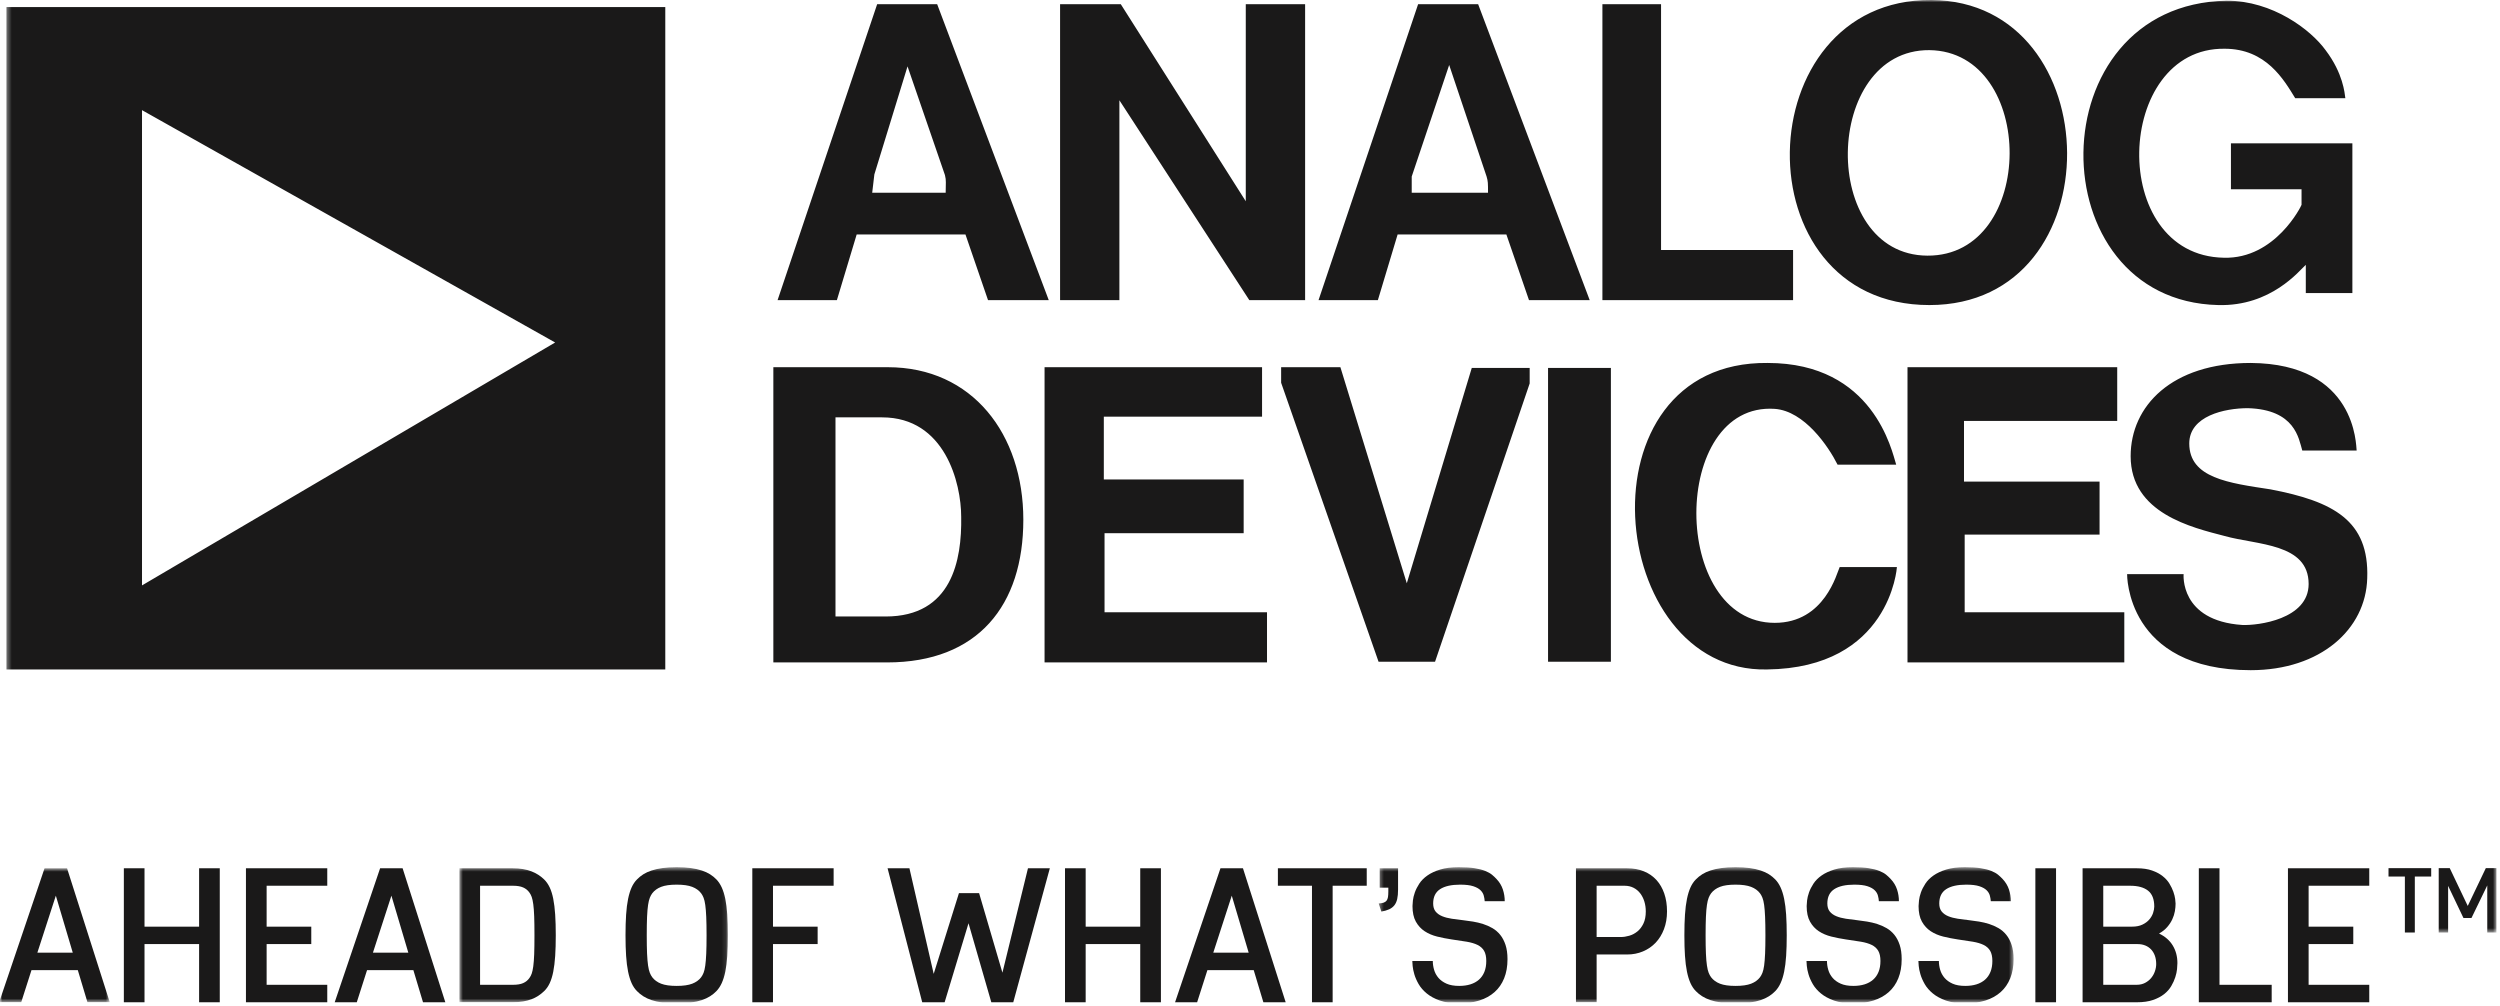 <svg width="532" height="214" viewBox="0 0 532 214" fill="none" xmlns="http://www.w3.org/2000/svg">
<g clip-path="url(#clip0)">
<mask id="mask0" mask-type="alpha" maskUnits="userSpaceOnUse" x="0" y="184" width="24" height="30">
<path fill-rule="evenodd" clip-rule="evenodd" d="M0 184.773H23.361V213.282H0V184.773Z" fill="white"/>
</mask>
<g mask="url(#mask0)">
<path fill-rule="evenodd" clip-rule="evenodd" d="M11.883 190.599L7.953 202.722H15.483L11.883 190.599ZM18.612 213.282L16.557 206.439H6.702L4.512 213.282H-0.18L9.48 184.773H14.268L23.361 213.282H18.612Z" fill="#1A1919"/>
</g>
<path fill-rule="evenodd" clip-rule="evenodd" d="M42.369 213.282V200.904H30.753V213.282H26.355V184.773H30.753V197.19H42.369V184.773H46.767V213.282H42.369Z" fill="#1A1919"/>
<path fill-rule="evenodd" clip-rule="evenodd" d="M52.338 213.282V184.773H69.642V188.487H56.739V197.19H66.24V200.904H56.739V209.565H69.642V213.282H52.338Z" fill="#1A1919"/>
<path fill-rule="evenodd" clip-rule="evenodd" d="M83.292 190.599L79.362 202.722H86.889L83.292 190.599ZM90.018 213.282L87.963 206.439H78.111L75.921 213.282H71.226L80.886 184.773H85.677L94.767 213.282H90.018Z" fill="#1A1919"/>
<mask id="mask1" mask-type="alpha" maskUnits="userSpaceOnUse" x="97" y="184" width="58" height="30">
<path fill-rule="evenodd" clip-rule="evenodd" d="M97.758 184.539H154.89V213.336H97.758V184.539Z" fill="white"/>
</mask>
<g mask="url(#mask1)">
<path fill-rule="evenodd" clip-rule="evenodd" d="M109.179 209.565C110.064 209.565 110.781 209.445 111.327 209.205C111.876 208.965 112.32 208.602 112.659 208.119C112.854 207.858 113.016 207.546 113.148 207.18C113.277 206.817 113.388 206.301 113.481 205.635C113.571 204.972 113.634 204.111 113.676 203.055C113.715 201.999 113.733 200.658 113.733 199.029C113.733 197.397 113.715 196.056 113.676 195C113.634 193.944 113.571 193.083 113.481 192.42C113.388 191.754 113.277 191.238 113.148 190.875C113.016 190.509 112.854 190.197 112.659 189.936C112.32 189.453 111.876 189.093 111.327 188.85C110.781 188.61 110.064 188.487 109.179 188.487H102.159V209.565H109.179ZM97.758 213.282V184.773H109.101C109.893 184.773 110.622 184.83 111.279 184.941C111.939 185.052 112.539 185.211 113.079 185.418C113.619 185.628 114.111 185.874 114.555 186.162C114.999 186.45 115.41 186.774 115.788 187.14C116.256 187.596 116.649 188.16 116.97 188.832C117.288 189.501 117.543 190.317 117.732 191.274C117.921 192.234 118.059 193.35 118.143 194.628C118.227 195.906 118.269 197.373 118.269 199.029C118.269 200.682 118.227 202.149 118.143 203.427C118.059 204.705 117.921 205.821 117.732 206.781C117.543 207.738 117.288 208.557 116.97 209.235C116.649 209.913 116.256 210.471 115.788 210.915C115.41 211.281 114.999 211.608 114.555 211.902C114.111 212.196 113.619 212.445 113.079 212.646C112.539 212.847 111.939 213.003 111.279 213.114C110.622 213.225 109.893 213.282 109.101 213.282H97.758Z" fill="#1A1919"/>
<path fill-rule="evenodd" clip-rule="evenodd" d="M149.202 207.963C149.397 207.702 149.571 207.387 149.721 207.015C149.871 206.643 149.991 206.127 150.081 205.47C150.174 204.813 150.243 203.967 150.288 202.938C150.333 201.909 150.357 200.604 150.357 199.029C150.357 197.451 150.333 196.143 150.288 195.108C150.243 194.07 150.174 193.227 150.081 192.576C149.991 191.922 149.871 191.412 149.721 191.04C149.571 190.668 149.397 190.353 149.202 190.092C148.746 189.492 148.113 189.036 147.306 188.724C146.496 188.409 145.395 188.253 144 188.253C142.593 188.253 141.489 188.409 140.688 188.724C139.884 189.036 139.257 189.492 138.801 190.092C138.603 190.353 138.432 190.668 138.282 191.04C138.132 191.412 138.009 191.922 137.91 192.576C137.814 193.227 137.742 194.07 137.694 195.108C137.649 196.143 137.628 197.451 137.628 199.029C137.628 200.604 137.649 201.909 137.694 202.938C137.742 203.967 137.814 204.813 137.91 205.47C138.009 206.127 138.132 206.643 138.282 207.015C138.432 207.387 138.603 207.702 138.801 207.963C139.257 208.563 139.884 209.019 140.688 209.331C141.489 209.643 142.593 209.802 144 209.802C145.395 209.802 146.496 209.643 147.306 209.331C148.113 209.019 148.746 208.563 149.202 207.963ZM152.448 210.915C152.058 211.32 151.611 211.68 151.107 212.001C150.606 212.319 150.018 212.595 149.349 212.823C148.677 213.051 147.9 213.222 147.021 213.339C146.142 213.456 145.134 213.516 144 213.516C142.854 213.516 141.843 213.456 140.97 213.339C140.097 213.222 139.323 213.051 138.654 212.823C137.982 212.595 137.394 212.319 136.893 212.001C136.392 211.68 135.945 211.32 135.555 210.915C135.099 210.459 134.715 209.892 134.409 209.214C134.103 208.536 133.854 207.717 133.656 206.76C133.461 205.803 133.32 204.687 133.236 203.418C133.152 202.146 133.11 200.682 133.11 199.029C133.11 197.373 133.152 195.909 133.236 194.637C133.32 193.368 133.461 192.252 133.656 191.295C133.854 190.335 134.103 189.519 134.409 188.841C134.715 188.163 135.099 187.596 135.555 187.14C135.945 186.735 136.392 186.375 136.893 186.054C137.394 185.736 137.982 185.466 138.654 185.244C139.323 185.022 140.097 184.848 140.97 184.725C141.843 184.602 142.854 184.539 144 184.539C145.134 184.539 146.142 184.602 147.021 184.725C147.9 184.848 148.677 185.022 149.349 185.244C150.018 185.466 150.606 185.736 151.107 186.054C151.611 186.375 152.058 186.735 152.448 187.14C152.889 187.596 153.267 188.163 153.582 188.841C153.894 189.519 154.149 190.335 154.344 191.295C154.539 192.252 154.68 193.368 154.764 194.637C154.848 195.909 154.89 197.373 154.89 199.029C154.89 200.682 154.848 202.146 154.764 203.418C154.68 204.687 154.539 205.803 154.344 206.76C154.149 207.717 153.894 208.536 153.582 209.214C153.267 209.892 152.889 210.459 152.448 210.915Z" fill="#1A1919"/>
</g>
<path fill-rule="evenodd" clip-rule="evenodd" d="M160.092 213.282V184.773H177.396V188.487H164.493V197.19H173.994V200.904H164.493V213.282H160.092Z" fill="#1A1919"/>
<path fill-rule="evenodd" clip-rule="evenodd" d="M210.951 213.282L206.1 196.467L201.018 213.282H196.248L188.877 184.773H193.527L198.69 207.24L204.066 190.053H208.35L213.315 206.985L218.751 184.773H223.404L215.622 213.282H210.951Z" fill="#1A1919"/>
<path fill-rule="evenodd" clip-rule="evenodd" d="M242.643 213.282V200.904H231.03V213.282H226.632V184.773H231.03V197.19H242.643V184.773H247.044V213.282H242.643Z" fill="#1A1919"/>
<path fill-rule="evenodd" clip-rule="evenodd" d="M262.119 190.599L258.189 202.722H265.716L262.119 190.599ZM268.845 213.282L266.79 206.439H256.938L254.748 213.282H250.053L259.713 184.773H264.504L273.594 213.282H268.845Z" fill="#1A1919"/>
<path fill-rule="evenodd" clip-rule="evenodd" d="M279.189 213.282V188.487H271.935V184.773H290.841V188.487H283.587V213.282H279.189Z" fill="#1A1919"/>
<mask id="mask2" mask-type="alpha" maskUnits="userSpaceOnUse" x="293" y="184" width="136" height="30">
<path fill-rule="evenodd" clip-rule="evenodd" d="M293.385 184.539H428.493V213.336H293.385V184.539Z" fill="white"/>
</mask>
<g mask="url(#mask2)">
<path fill-rule="evenodd" clip-rule="evenodd" d="M293.385 192.261C293.814 192.237 294.162 192.177 294.429 192.087C294.696 191.994 294.906 191.856 295.056 191.667C295.203 191.478 295.305 191.226 295.359 190.914C295.41 190.599 295.437 190.209 295.437 189.741V188.898H293.598V184.773H297.507V189.291C297.507 190.098 297.447 190.773 297.324 191.313C297.201 191.856 296.997 192.3 296.718 192.654C296.436 193.005 296.073 193.287 295.623 193.494C295.173 193.701 294.615 193.866 293.952 193.983L293.385 192.261Z" fill="#1A1919"/>
<path fill-rule="evenodd" clip-rule="evenodd" d="M315.945 191.772C315.921 191.394 315.852 190.998 315.741 190.581C315.633 190.164 315.399 189.783 315.048 189.438C314.694 189.093 314.181 188.808 313.503 188.586C312.825 188.364 311.892 188.253 310.707 188.253C308.856 188.253 307.44 188.574 306.453 189.213C305.469 189.852 304.977 190.869 304.977 192.261C304.977 192.978 305.151 193.551 305.496 193.974C305.841 194.397 306.309 194.73 306.894 194.97C307.482 195.213 308.157 195.39 308.928 195.507C309.696 195.624 310.506 195.729 311.352 195.822C312.015 195.9 312.714 195.996 313.446 196.113C314.175 196.233 314.886 196.401 315.585 196.623C316.281 196.845 316.947 197.139 317.58 197.502C318.21 197.868 318.765 198.342 319.242 198.93C319.716 199.515 320.094 200.232 320.376 201.081C320.655 201.927 320.796 202.938 320.796 204.111C320.796 205.65 320.559 207.006 320.082 208.179C319.608 209.352 318.927 210.333 318.039 211.122C317.151 211.908 316.074 212.505 314.805 212.91C313.533 213.312 312.102 213.516 310.512 213.516C308.895 213.516 307.527 213.318 306.405 212.919C305.283 212.523 304.356 212.019 303.621 211.413C302.883 210.807 302.307 210.144 301.887 209.421C301.47 208.695 301.164 207.999 300.969 207.327C300.774 206.655 300.654 206.064 300.609 205.548C300.564 205.035 300.54 204.684 300.54 204.501H304.899C304.899 205.128 304.992 205.752 305.175 206.379C305.355 207.006 305.661 207.573 306.093 208.08C306.522 208.59 307.095 209.001 307.815 209.322C308.529 209.64 309.429 209.802 310.512 209.802C311.397 209.802 312.195 209.691 312.906 209.469C313.617 209.247 314.223 208.914 314.724 208.47C315.228 208.029 315.612 207.474 315.879 206.808C316.146 206.145 316.278 205.374 316.278 204.501C316.278 203.589 316.125 202.866 315.81 202.332C315.498 201.798 315.033 201.381 314.421 201.081C313.809 200.781 313.044 200.553 312.126 200.397C311.205 200.241 310.134 200.076 308.907 199.908C307.851 199.752 306.825 199.548 305.829 199.302C304.83 199.053 303.945 198.675 303.171 198.168C302.394 197.658 301.767 196.977 301.293 196.125C300.816 195.27 300.579 194.166 300.579 192.81C300.579 192.537 300.609 192.138 300.666 191.616C300.726 191.097 300.861 190.53 301.077 189.915C301.293 189.303 301.608 188.679 302.025 188.04C302.442 187.401 303.015 186.825 303.747 186.309C304.476 185.793 305.385 185.37 306.474 185.037C307.563 184.704 308.883 184.539 310.434 184.539C311.775 184.539 312.897 184.611 313.797 184.755C314.694 184.899 315.444 185.091 316.044 185.331C316.644 185.571 317.127 185.844 317.493 186.141C317.856 186.441 318.183 186.75 318.468 187.062C319.095 187.725 319.542 188.466 319.809 189.282C320.076 190.095 320.208 190.926 320.208 191.772H315.945Z" fill="#1A1919"/>
<path fill-rule="evenodd" clip-rule="evenodd" d="M344.904 199.398C345.477 199.398 346.077 199.308 346.704 199.125C347.328 198.942 347.901 198.642 348.423 198.225C348.945 197.805 349.377 197.247 349.713 196.548C350.055 195.849 350.223 194.985 350.223 193.953C350.223 193.209 350.121 192.507 349.92 191.847C349.716 191.187 349.425 190.608 349.041 190.104C348.654 189.603 348.183 189.207 347.622 188.919C347.061 188.631 346.422 188.487 345.705 188.487H339.762V199.398H344.904ZM335.364 213.282V184.773H346.254C347.583 184.773 348.771 184.989 349.821 185.418C350.871 185.85 351.759 186.465 352.491 187.266C353.22 188.067 353.778 189.033 354.162 190.161C354.546 191.289 354.741 192.549 354.741 193.944C354.741 195.339 354.525 196.599 354.093 197.727C353.664 198.855 353.07 199.815 352.317 200.61C351.558 201.405 350.664 202.023 349.626 202.458C348.591 202.896 347.466 203.115 346.254 203.115H339.762V213.282H335.364Z" fill="#1A1919"/>
<path fill-rule="evenodd" clip-rule="evenodd" d="M374.526 207.963C374.724 207.702 374.895 207.387 375.045 207.015C375.195 206.643 375.315 206.127 375.408 205.47C375.498 204.813 375.567 203.967 375.612 202.938C375.657 201.909 375.681 200.604 375.681 199.029C375.681 197.451 375.657 196.143 375.612 195.108C375.567 194.07 375.498 193.227 375.408 192.576C375.315 191.922 375.195 191.412 375.045 191.04C374.895 190.668 374.724 190.353 374.526 190.092C374.07 189.492 373.44 189.036 372.63 188.724C371.82 188.409 370.722 188.253 369.324 188.253C367.917 188.253 366.813 188.409 366.012 188.724C365.211 189.036 364.581 189.492 364.125 190.092C363.93 190.353 363.756 190.668 363.606 191.04C363.456 191.412 363.333 191.922 363.237 192.576C363.138 193.227 363.066 194.07 363.021 195.108C362.976 196.143 362.952 197.451 362.952 199.029C362.952 200.604 362.976 201.909 363.021 202.938C363.066 203.967 363.138 204.813 363.237 205.47C363.333 206.127 363.456 206.643 363.606 207.015C363.756 207.387 363.93 207.702 364.125 207.963C364.581 208.563 365.211 209.019 366.012 209.331C366.813 209.643 367.917 209.802 369.324 209.802C370.722 209.802 371.82 209.643 372.63 209.331C373.44 209.019 374.07 208.563 374.526 207.963ZM377.772 210.915C377.382 211.32 376.935 211.68 376.434 212.001C375.933 212.319 375.345 212.595 374.673 212.823C374.004 213.051 373.227 213.222 372.348 213.339C371.466 213.456 370.461 213.516 369.324 213.516C368.178 213.516 367.17 213.456 366.297 213.339C365.421 213.222 364.65 213.051 363.978 212.823C363.306 212.595 362.721 212.319 362.22 212.001C361.716 211.68 361.269 211.32 360.879 210.915C360.423 210.459 360.042 209.892 359.736 209.214C359.43 208.536 359.178 207.717 358.983 206.76C358.788 205.803 358.647 204.687 358.563 203.418C358.476 202.146 358.437 200.682 358.437 199.029C358.437 197.373 358.476 195.909 358.563 194.637C358.647 193.368 358.788 192.252 358.983 191.295C359.178 190.335 359.43 189.519 359.736 188.841C360.042 188.163 360.423 187.596 360.879 187.14C361.269 186.735 361.716 186.375 362.22 186.054C362.721 185.736 363.306 185.466 363.978 185.244C364.65 185.022 365.421 184.848 366.297 184.725C367.17 184.602 368.178 184.539 369.324 184.539C370.461 184.539 371.466 184.602 372.348 184.725C373.227 184.848 374.004 185.022 374.673 185.244C375.345 185.466 375.933 185.736 376.434 186.054C376.935 186.375 377.382 186.735 377.772 187.14C378.216 187.596 378.594 188.163 378.906 188.841C379.221 189.519 379.473 190.335 379.671 191.295C379.866 192.252 380.007 193.368 380.091 194.637C380.175 195.909 380.217 197.373 380.217 199.029C380.217 200.682 380.175 202.146 380.091 203.418C380.007 204.687 379.866 205.803 379.671 206.76C379.473 207.717 379.221 208.536 378.906 209.214C378.594 209.892 378.216 210.459 377.772 210.915Z" fill="#1A1919"/>
<path fill-rule="evenodd" clip-rule="evenodd" d="M399.825 191.772C399.801 191.394 399.732 190.998 399.621 190.581C399.51 190.164 399.279 189.783 398.928 189.438C398.574 189.093 398.061 188.808 397.383 188.586C396.705 188.364 395.772 188.253 394.587 188.253C392.736 188.253 391.32 188.574 390.333 189.213C389.349 189.852 388.857 190.869 388.857 192.261C388.857 192.978 389.031 193.551 389.376 193.974C389.721 194.397 390.189 194.73 390.774 194.97C391.362 195.213 392.037 195.39 392.808 195.507C393.576 195.624 394.383 195.729 395.232 195.822C395.895 195.9 396.594 195.996 397.323 196.113C398.055 196.233 398.766 196.401 399.465 196.623C400.161 196.845 400.827 197.139 401.46 197.502C402.09 197.868 402.645 198.342 403.122 198.93C403.596 199.515 403.974 200.232 404.256 201.081C404.535 201.927 404.676 202.938 404.676 204.111C404.676 205.65 404.439 207.006 403.962 208.179C403.488 209.352 402.807 210.333 401.919 211.122C401.031 211.908 399.954 212.505 398.685 212.91C397.413 213.312 395.982 213.516 394.392 213.516C392.775 213.516 391.407 213.318 390.285 212.919C389.163 212.523 388.236 212.019 387.501 211.413C386.763 210.807 386.187 210.144 385.767 209.421C385.35 208.695 385.044 207.999 384.849 207.327C384.654 206.655 384.534 206.064 384.489 205.548C384.444 205.035 384.42 204.684 384.42 204.501H388.779C388.779 205.128 388.872 205.752 389.055 206.379C389.235 207.006 389.541 207.573 389.973 208.08C390.402 208.59 390.975 209.001 391.695 209.322C392.409 209.64 393.309 209.802 394.392 209.802C395.277 209.802 396.075 209.691 396.786 209.469C397.497 209.247 398.103 208.914 398.604 208.47C399.108 208.029 399.492 207.474 399.759 206.808C400.026 206.145 400.158 205.374 400.158 204.501C400.158 203.589 400.005 202.866 399.69 202.332C399.378 201.798 398.913 201.381 398.301 201.081C397.689 200.781 396.924 200.553 396.006 200.397C395.085 200.241 394.011 200.076 392.787 199.908C391.731 199.752 390.705 199.548 389.709 199.302C388.71 199.053 387.825 198.675 387.051 198.168C386.274 197.658 385.647 196.977 385.173 196.125C384.696 195.27 384.459 194.166 384.459 192.81C384.459 192.537 384.489 192.138 384.546 191.616C384.606 191.097 384.741 190.53 384.957 189.915C385.173 189.303 385.488 188.679 385.905 188.04C386.322 187.401 386.895 186.825 387.627 186.309C388.356 185.793 389.265 185.37 390.354 185.037C391.443 184.704 392.76 184.539 394.314 184.539C395.655 184.539 396.777 184.611 397.677 184.755C398.574 184.899 399.324 185.091 399.924 185.331C400.524 185.571 401.007 185.844 401.373 186.141C401.736 186.441 402.063 186.75 402.348 187.062C402.975 187.725 403.422 188.466 403.689 189.282C403.956 190.095 404.088 190.926 404.088 191.772H399.825Z" fill="#1A1919"/>
<path fill-rule="evenodd" clip-rule="evenodd" d="M423.642 191.772C423.615 191.394 423.549 190.998 423.438 190.581C423.327 190.164 423.096 189.783 422.742 189.438C422.391 189.093 421.875 188.808 421.197 188.586C420.519 188.364 419.589 188.253 418.401 188.253C416.55 188.253 415.134 188.574 414.15 189.213C413.166 189.852 412.674 190.869 412.674 192.261C412.674 192.978 412.845 193.551 413.193 193.974C413.538 194.397 414.003 194.73 414.588 194.97C415.176 195.213 415.854 195.39 416.622 195.507C417.39 195.624 418.2 195.729 419.049 195.822C419.712 195.9 420.408 195.996 421.14 196.113C421.869 196.233 422.583 196.401 423.279 196.623C423.978 196.845 424.641 197.139 425.274 197.502C425.907 197.868 426.462 198.342 426.936 198.93C427.413 199.515 427.791 200.232 428.07 201.081C428.352 201.927 428.493 202.938 428.493 204.111C428.493 205.65 428.253 207.006 427.776 208.179C427.302 209.352 426.621 210.333 425.736 211.122C424.848 211.908 423.768 212.505 422.499 212.91C421.227 213.312 419.796 213.516 418.206 213.516C416.589 213.516 415.221 213.318 414.102 212.919C412.98 212.523 412.05 212.019 411.315 211.413C410.577 210.807 410.001 210.144 409.584 209.421C409.167 208.695 408.861 207.999 408.666 207.327C408.468 206.655 408.348 206.064 408.303 205.548C408.258 205.035 408.234 204.684 408.234 204.501H412.596C412.596 205.128 412.686 205.752 412.869 206.379C413.052 207.006 413.358 207.573 413.787 208.08C414.219 208.59 414.792 209.001 415.509 209.322C416.226 209.64 417.126 209.802 418.206 209.802C419.094 209.802 419.892 209.691 420.603 209.469C421.314 209.247 421.917 208.914 422.421 208.47C422.922 208.029 423.306 207.474 423.573 206.808C423.84 206.145 423.975 205.374 423.975 204.501C423.975 203.589 423.819 202.866 423.507 202.332C423.192 201.798 422.73 201.381 422.118 201.081C421.506 200.781 420.738 200.553 419.82 200.397C418.902 200.241 417.828 200.076 416.604 199.908C415.548 199.752 414.522 199.548 413.523 199.302C412.527 199.053 411.639 198.675 410.865 198.168C410.088 197.658 409.464 196.977 408.987 196.125C408.51 195.27 408.273 194.166 408.273 192.81C408.273 192.537 408.303 192.138 408.363 191.616C408.42 191.097 408.558 190.53 408.771 189.915C408.987 189.303 409.305 188.679 409.722 188.04C410.136 187.401 410.712 186.825 411.441 186.309C412.173 185.793 413.079 185.37 414.168 185.037C415.257 184.704 416.577 184.539 418.128 184.539C419.472 184.539 420.591 184.611 421.491 184.755C422.391 184.899 423.141 185.091 423.741 185.331C424.338 185.571 424.821 185.844 425.187 186.141C425.553 186.441 425.877 186.75 426.165 187.062C426.789 187.725 427.236 188.466 427.506 189.282C427.77 190.095 427.905 190.926 427.905 191.772H423.642Z" fill="#1A1919"/>
</g>
<path fill-rule="evenodd" clip-rule="evenodd" d="M433.125 213.282H437.526V184.773H433.125V213.282Z" fill="#1A1919"/>
<path fill-rule="evenodd" clip-rule="evenodd" d="M454.674 209.565C455.349 209.565 455.949 209.43 456.471 209.157C456.993 208.881 457.431 208.53 457.782 208.101C458.133 207.669 458.397 207.195 458.571 206.673C458.751 206.151 458.838 205.644 458.838 205.146C458.838 204.483 458.742 203.889 458.553 203.367C458.364 202.848 458.097 202.404 457.752 202.038C457.407 201.675 456.993 201.393 456.51 201.198C456.027 201.003 455.493 200.904 454.908 200.904H447.573V209.565H454.674ZM453.714 197.19C454.575 197.19 455.304 197.046 455.904 196.758C456.504 196.473 456.99 196.113 457.362 195.684C457.731 195.255 458.004 194.787 458.172 194.286C458.34 193.785 458.427 193.326 458.427 192.906C458.427 191.355 457.986 190.233 457.107 189.534C456.228 188.838 454.959 188.487 453.303 188.487H447.573V197.19H453.714ZM443.175 213.282V184.773H454.752C456.003 184.773 457.071 184.929 457.956 185.244C458.844 185.556 459.594 185.952 460.206 186.435C460.818 186.918 461.304 187.455 461.661 188.049C462.021 188.643 462.297 189.219 462.495 189.78C462.69 190.341 462.816 190.848 462.876 191.304C462.933 191.76 462.963 192.093 462.963 192.3C462.963 192.798 462.915 193.332 462.816 193.905C462.717 194.478 462.534 195.051 462.267 195.624C462.003 196.2 461.64 196.749 461.184 197.277C460.728 197.805 460.146 198.264 459.444 198.657C460.734 199.269 461.706 200.118 462.366 201.207C463.023 202.296 463.353 203.544 463.353 204.951C463.353 205.266 463.326 205.689 463.275 206.223C463.224 206.757 463.098 207.33 462.903 207.942C462.708 208.557 462.426 209.181 462.054 209.82C461.682 210.459 461.178 211.032 460.539 211.542C459.9 212.049 459.108 212.466 458.163 212.793C457.218 213.117 456.081 213.282 454.752 213.282H443.175Z" fill="#1A1919"/>
<path fill-rule="evenodd" clip-rule="evenodd" d="M467.91 213.282V184.773H472.308V209.565H483.414V213.282H467.91Z" fill="#1A1919"/>
<path fill-rule="evenodd" clip-rule="evenodd" d="M486.876 213.282V184.773H504.18V188.487H491.274V197.19H500.778V200.904H491.274V209.565H504.18V213.282H486.876Z" fill="#1A1919"/>
<path fill-rule="evenodd" clip-rule="evenodd" d="M511.758 198.438V186.528H508.275V184.743H517.359V186.528H513.873V198.438H511.758Z" fill="#1A1919"/>
<mask id="mask3" mask-type="alpha" maskUnits="userSpaceOnUse" x="1" y="0" width="531" height="199">
<path fill-rule="evenodd" clip-rule="evenodd" d="M1.365 0H531.291V198.438H1.365V0Z" fill="white"/>
</mask>
<g mask="url(#mask3)">
<path fill-rule="evenodd" clip-rule="evenodd" d="M529.29 198.438V188.415L525.927 195.357H524.226L520.959 188.511V198.438H518.958V184.743H521.307L525.138 192.783L528.981 184.743H531.291V198.438H529.29Z" fill="#1A1919"/>
<path fill-rule="evenodd" clip-rule="evenodd" d="M1.365 142.461H141.573V1.497H1.365V142.461ZM30.219 23.439V124.575L118.134 72.882L30.219 23.439ZM188.763 140.964H164.568V78.141H188.91C206.946 78.141 217.764 92.415 217.764 110.598C217.764 128.787 208.152 140.964 188.763 140.964ZM210.252 63.87L205.449 49.893H182.301L178.089 63.87H165.468L186.657 0.9H199.431L223.176 63.87H210.252ZM187.71 88.815H177.792V131.19H188.466C202.59 131.19 204.696 119.166 204.543 110.001C204.543 102.786 201.087 88.815 187.71 88.815ZM201.087 37.266L193.122 14.124L186.063 37.119L185.604 41.019H201.24C201.24 38.922 201.39 38.472 201.087 37.266ZM222.282 140.964V78.141H268.566V88.662H234.894V102.036H264.651V113.46H235.047V130.29H269.619V140.964H222.282ZM265.857 63.87L238.206 21.336V63.87H225.585V0.9H238.509L265.101 42.828V0.9H277.728V63.87H265.857ZM305.379 140.811H293.355L272.625 81.45V78.141H285.237L299.367 124.125L313.194 78.291H325.515V81.597L305.379 140.811ZM325.371 63.87L320.556 49.893H297.414L293.211 63.87H280.584L301.773 0.9H314.55L338.289 63.87H325.371ZM316.347 37.563L308.385 13.827L300.414 37.563V41.019H316.65C316.65 38.922 316.65 38.616 316.347 37.563ZM329.424 140.811H342.798V78.291H329.424V140.811ZM340.992 63.87V0.9H353.472V53.196H381.567V63.87H340.992ZM376.011 142.461C341.601 143.214 335.58 76.788 376.158 77.238C398.703 77.238 402.609 96.024 403.509 98.88H391.035C389.082 94.977 383.97 87.462 377.667 87.006C355.425 85.509 355.425 132.543 377.667 132.543C388.335 132.543 390.891 121.875 391.485 120.675H403.662C403.662 120.822 402.153 142.164 376.011 142.461ZM410.574 64.917C370.146 64.917 371.655 -0.303 411.024 1.49031e-05C449.046 0.3 450.099 64.917 410.574 64.917ZM410.124 54.402C433.413 54.549 433.413 10.965 410.574 10.668C387.885 10.515 387.129 54.249 410.124 54.402ZM405.915 140.964V78.141H450.543V89.568H417.939V102.486H446.787V113.757H418.083V130.29H452.052V140.964H405.915ZM490.674 62.361V56.355C489.324 57.555 483.306 65.22 472.035 64.917C433.572 64.017 433.413 0.9 473.844 0.147C483.603 0.147 491.721 6.312 494.88 10.668C498.639 15.627 498.939 19.839 499.089 20.892H488.418C486.012 16.977 482.253 10.371 473.394 10.371C449.946 10.071 448.449 54.402 473.241 54.846C484.212 55.143 489.768 43.728 489.768 43.584V40.272H474.744V30.504H500.586V62.361H490.674ZM478.947 142.614C452.349 142.614 452.649 122.172 452.649 122.172H464.673C464.673 122.172 463.767 132.093 477.153 132.993C480.459 133.143 491.277 131.793 491.277 124.278C491.277 115.563 480.3 116.007 473.394 114.06C466.473 112.254 453.402 109.248 453.402 97.077C453.402 86.409 462.117 77.238 478.947 77.238C501.495 77.391 501.342 94.827 501.495 95.88H489.927C489.165 93.318 488.418 87.159 478.353 86.859C473.394 86.859 465.876 88.515 465.876 94.368C465.876 101.739 474.288 102.786 483.159 104.136C496.536 106.698 504.201 110.757 503.745 123.072C503.448 133.893 493.827 142.614 478.947 142.614Z" fill="#1A1919"/>
</g>
</g>
<defs>
<clipPath id="clip0">
<rect width="531.291" height="213.336" fill="white"/>
</clipPath>
</defs>
</svg>
